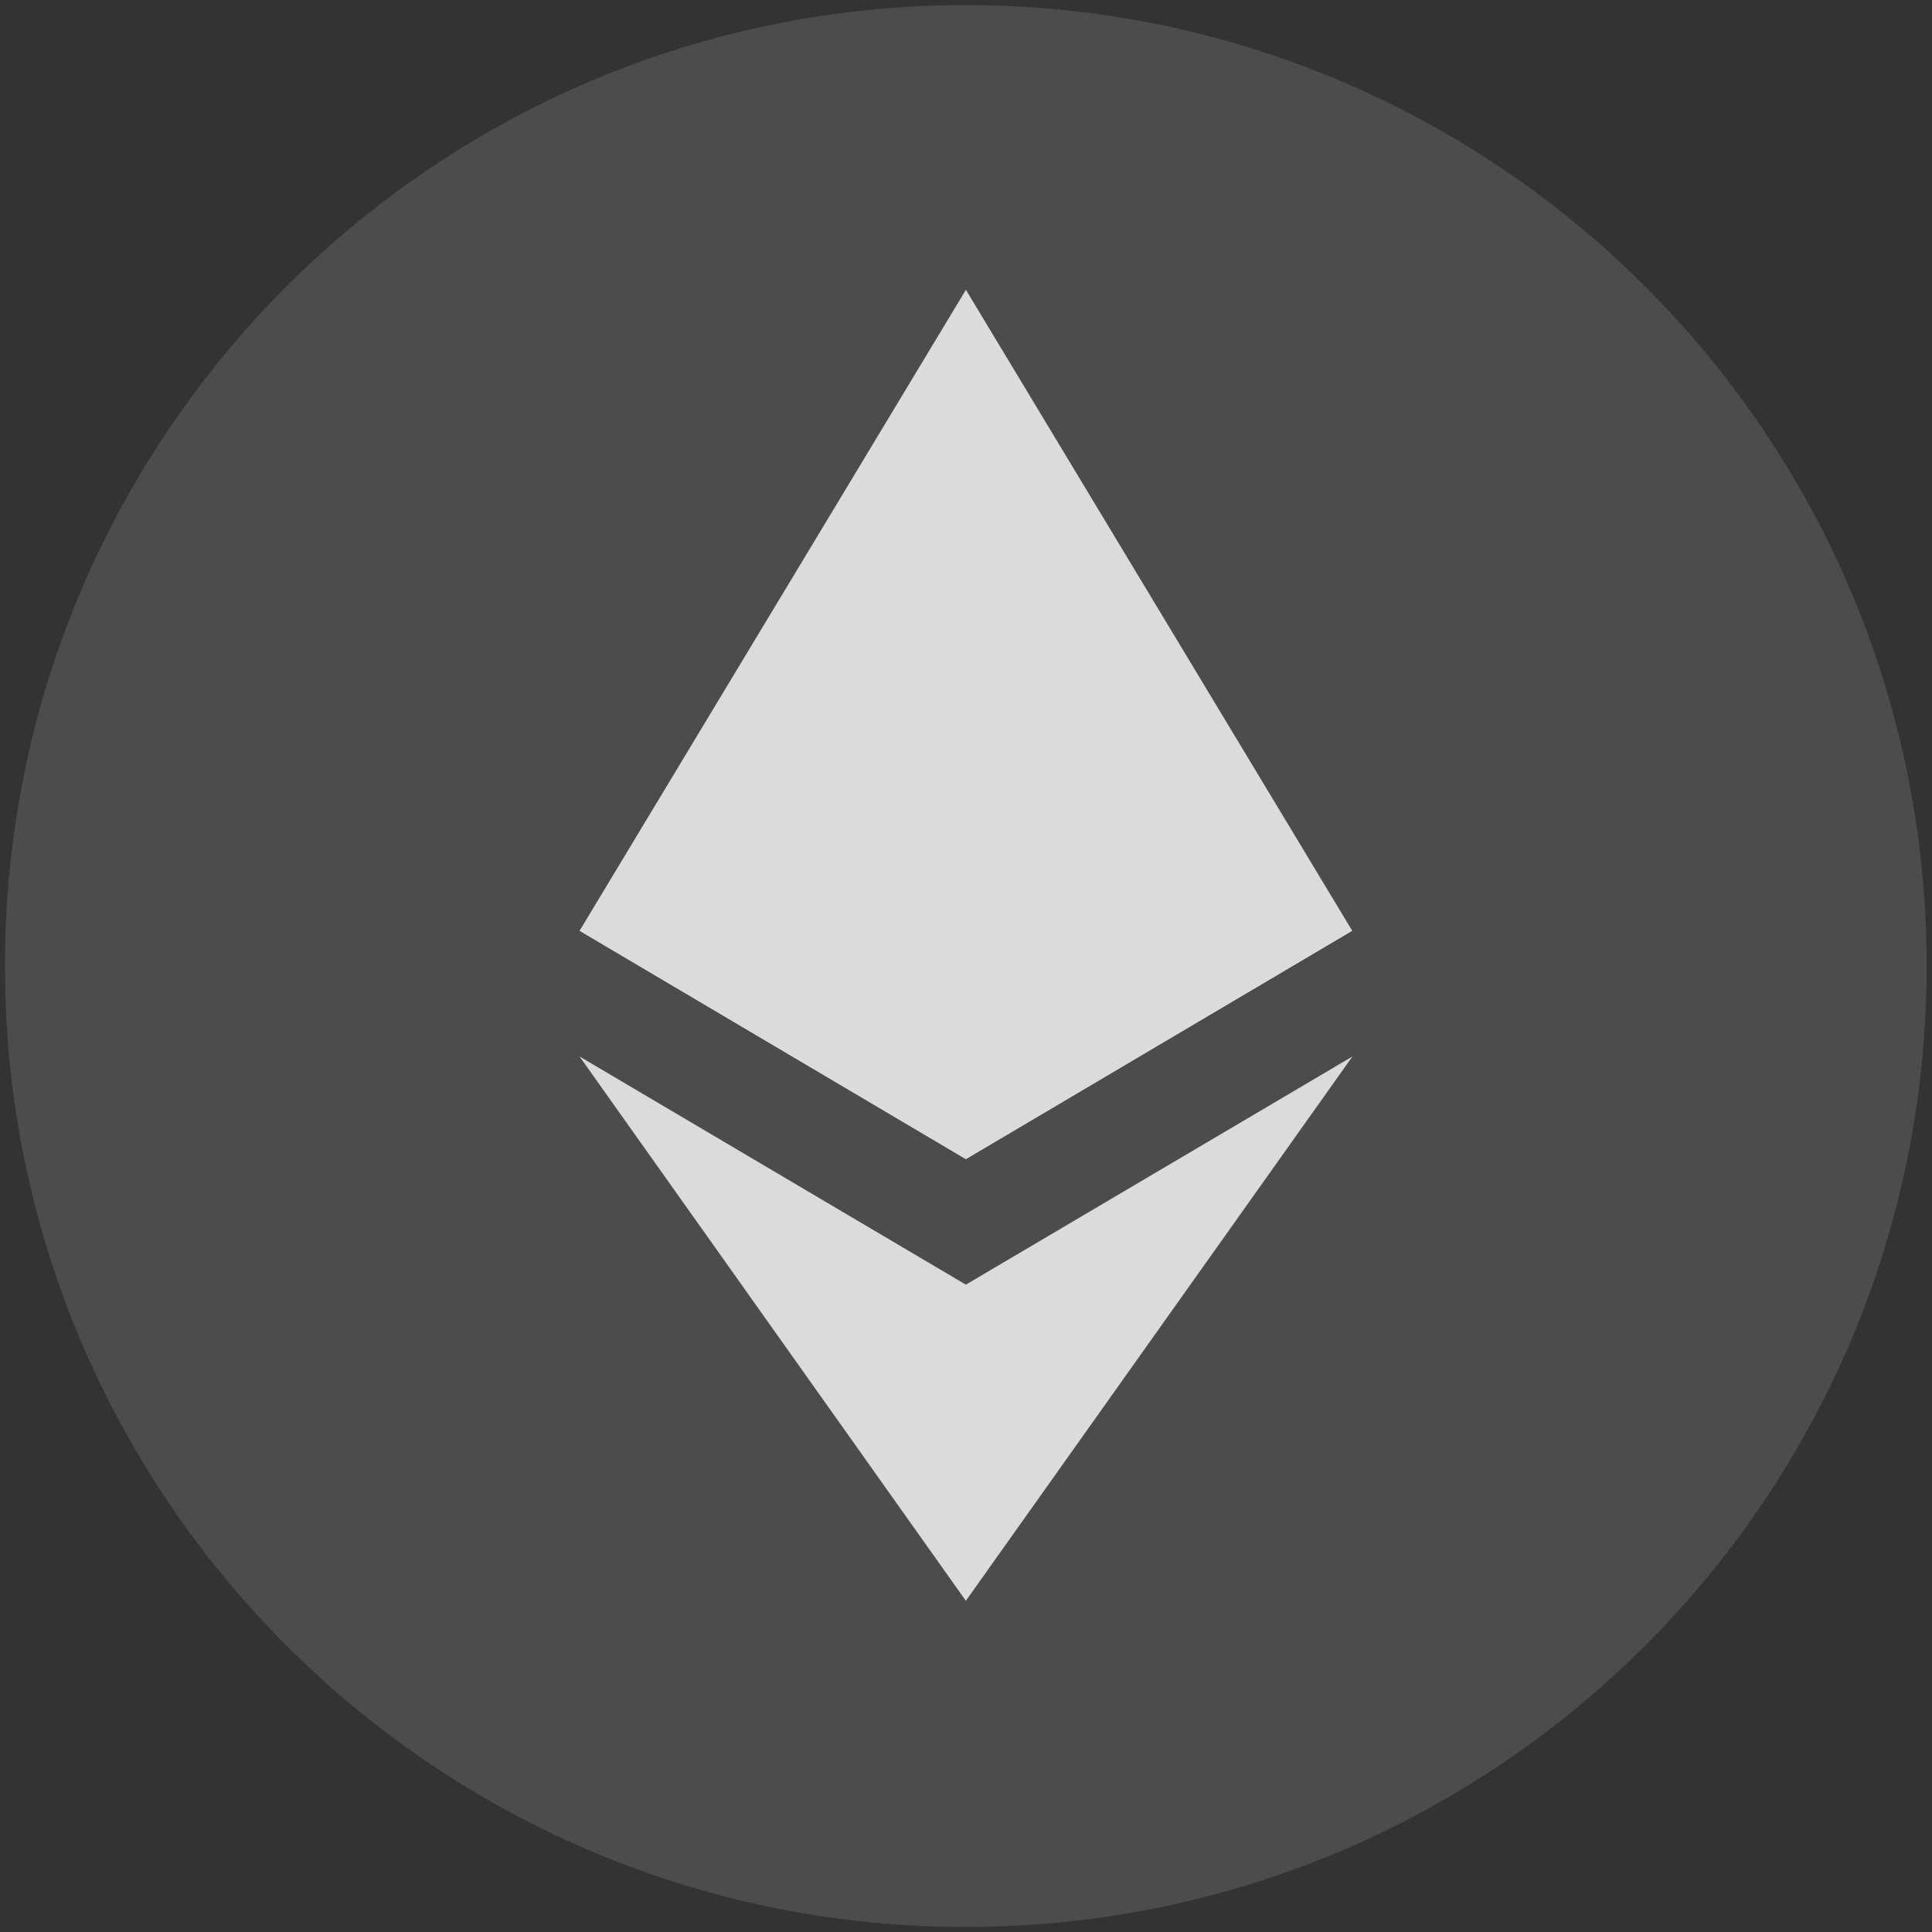 <svg width="20" height="20" viewBox="0 0 20 20" fill="none" xmlns="http://www.w3.org/2000/svg">
<rect x="0" y="0" width="20" height="20" fill="#333333" stroke="none"/>
<path opacity="0.2" d="M19.945 10C19.945 15.494 15.492 19.948 9.998 19.948C4.504 19.948 0.051 15.494 0.051 10C0.051 4.506 4.504 0.053 9.998 0.053C15.492 0.053 19.945 4.506 19.945 10Z" fill="#B1B1B1"/>
<g opacity="0.8">
<path d="M9.999 3L9.912 3.297V11.912L9.999 11.999L13.998 9.635L9.999 3Z" fill="white"/>
<path d="M9.999 3L6 9.635L9.999 11.999V7.817V3Z" fill="white"/>
<path d="M9.998 13.299L9.949 13.359V16.428L9.998 16.572L14 10.937L9.998 13.299Z" fill="white"/>
<path d="M9.999 16.572V13.299L6 10.937L9.999 16.572Z" fill="white"/>
<path d="M9.998 11.999L13.997 9.635L9.998 7.817V11.999Z" fill="white"/>
<path d="M6 9.635L9.999 11.999V7.817L6 9.635Z" fill="white"/>
</g>
</svg>
